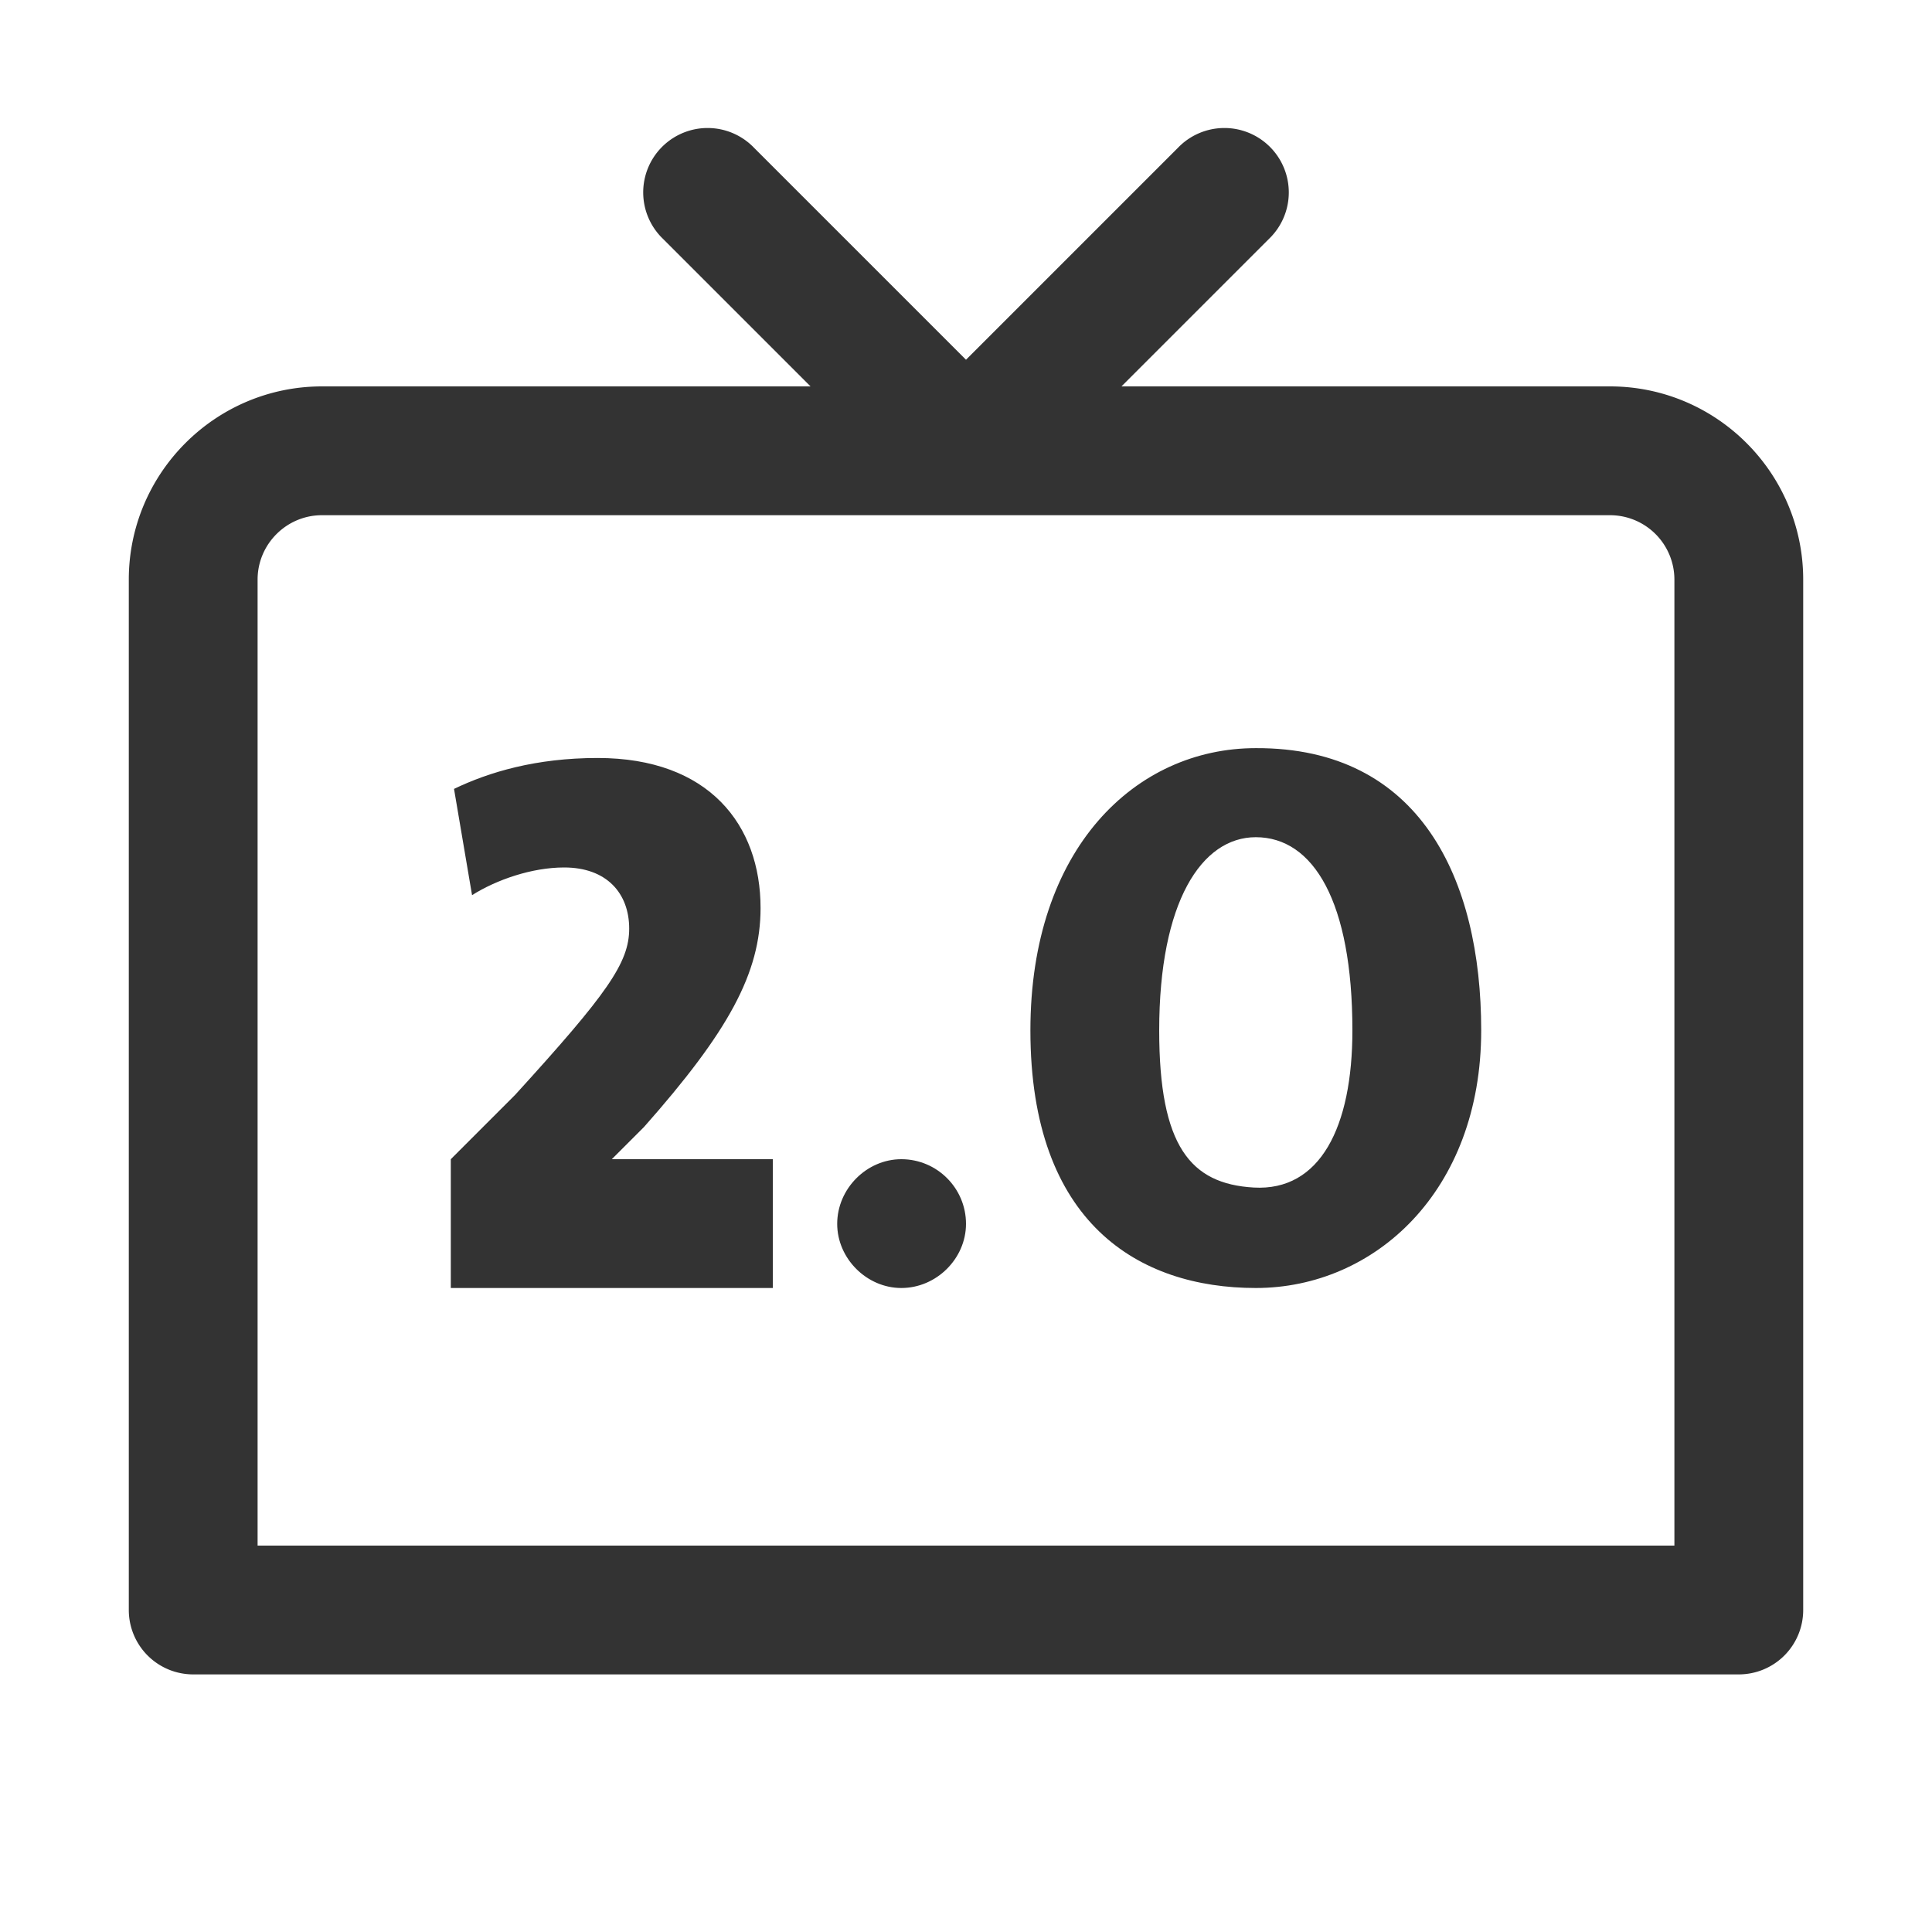 <svg xmlns="http://www.w3.org/2000/svg" viewBox="0 0 30 30"><style>.st2{fill:#333}</style><g id="Layer_1"><path class="st2" d="M10 17.5c1.31-1.48 1.81-2.39 1.81-3.4 0-1.29-.8-2.33-2.53-2.33-.96 0-1.69.22-2.23.48l.28 1.65c.38-.24.93-.43 1.43-.43.66 0 1.01.4 1.01.95 0 .53-.34 1.01-1.77 2.58l-1 1v2h5v-2H9.5l.5-.5zM13.996 18c-.538 0-.996.458-.996 1.004 0 .538.458.996.996.996.546 0 1.004-.458 1.004-.996C15 18.45 14.55 18 13.996 18zM19.5 11.617c-1.864 0-3.5 1.553-3.5 4.383 0 3 1.69 4 3.5 4 1.843 0 3.5-1.5 3.5-4 0-2.35-.949-4.393-3.5-4.383zm-.033 6.823C18.487 18.383 18 17.8 18 16c0-2 .66-3 1.5-3 .894 0 1.5 1 1.5 3 0 1.5-.5 2.5-1.533 2.44z"/><path class="st2" d="M25 6h-7.586l2.293-2.293a1 1 0 1 0-1.414-1.414L15 5.586l-3.293-3.293a1 1 0 1 0-1.414 1.414L12.586 6H5C3.346 6 2 7.346 2 9v16a1 1 0 0 0 1 1h24a1 1 0 0 0 1-1V9c0-1.654-1.346-3-3-3zm1 18H4V9c0-.551.449-1 1-1h20a1 1 0 0 1 1 1v15z"/></g></svg>
